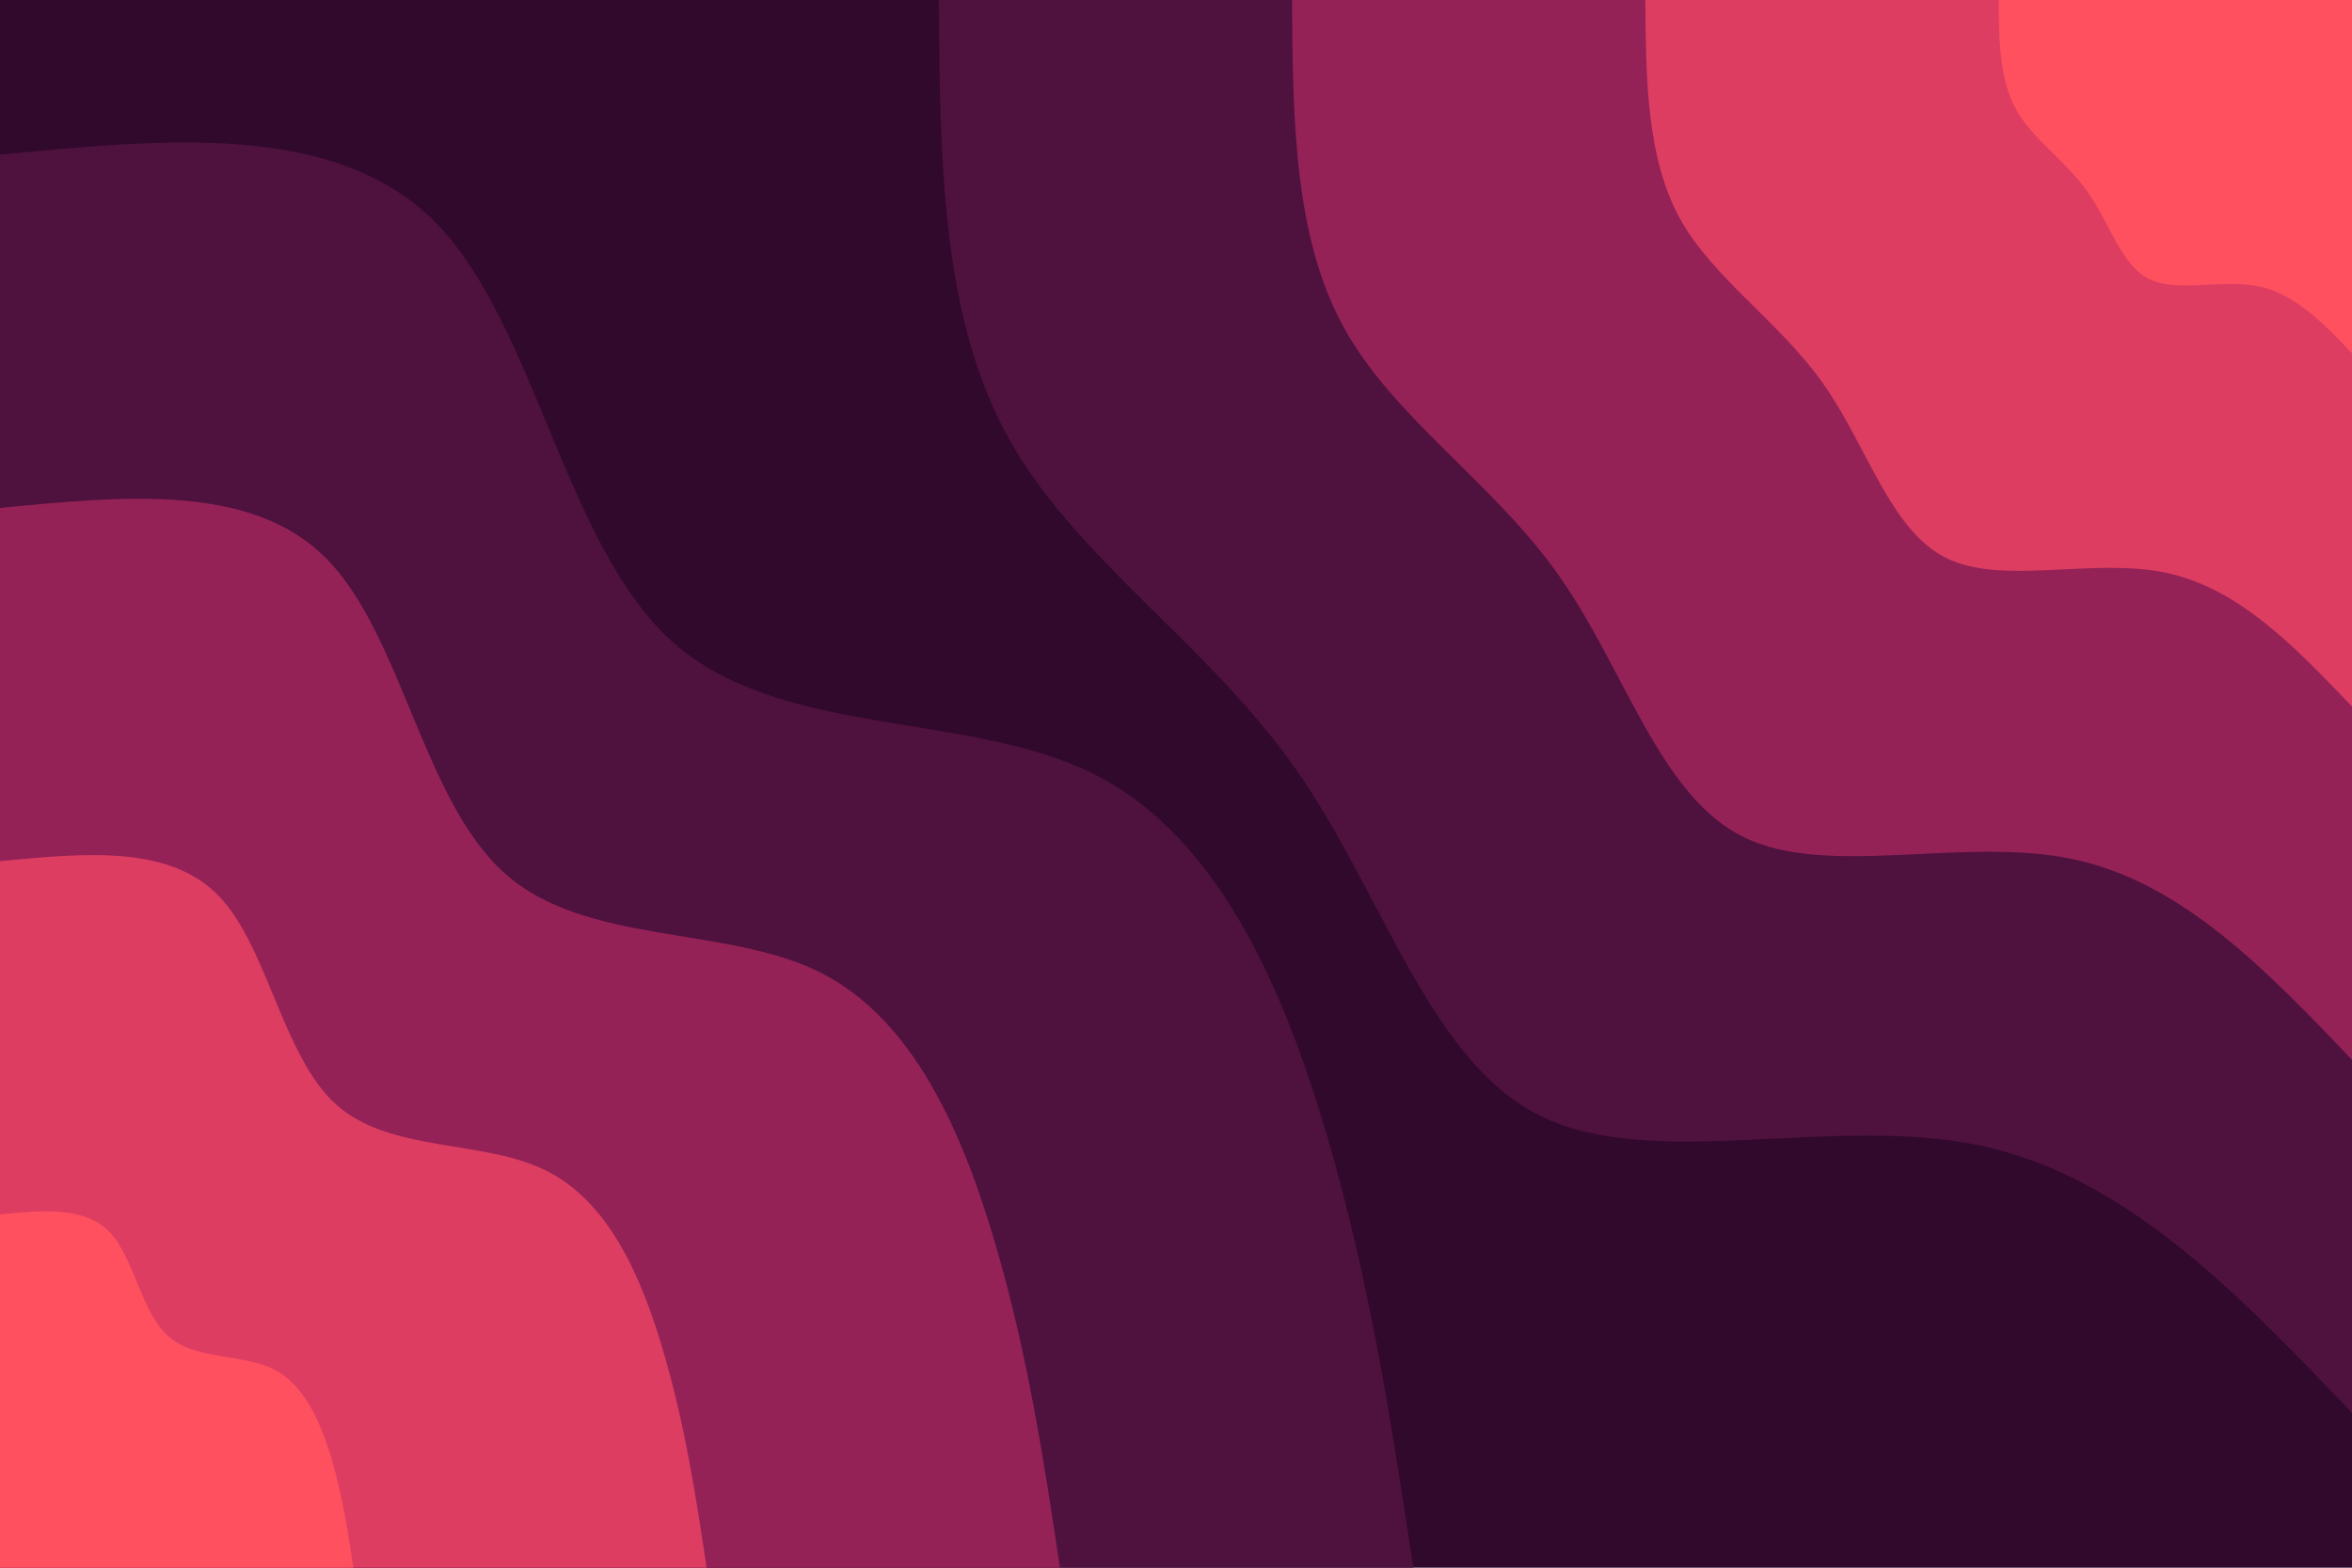 <svg id="visual" viewBox="0 0 900 600" width="900" height="600" xmlns="http://www.w3.org/2000/svg" xmlns:xlink="http://www.w3.org/1999/xlink" version="1.1"><rect x="0" y="0" width="900" height="600" fill="#30092d"></rect><defs><linearGradient id="grad1_0" x1="33.3%" y1="0%" x2="100%" y2="100%"><stop offset="20%" stop-color="#ff5060" stop-opacity="1"></stop><stop offset="80%" stop-color="#ff5060" stop-opacity="1"></stop></linearGradient></defs><defs><linearGradient id="grad1_1" x1="33.3%" y1="0%" x2="100%" y2="100%"><stop offset="20%" stop-color="#ff5060" stop-opacity="1"></stop><stop offset="80%" stop-color="#b92e5e" stop-opacity="1"></stop></linearGradient></defs><defs><linearGradient id="grad1_2" x1="33.3%" y1="0%" x2="100%" y2="100%"><stop offset="20%" stop-color="#71194c" stop-opacity="1"></stop><stop offset="80%" stop-color="#b92e5e" stop-opacity="1"></stop></linearGradient></defs><defs><linearGradient id="grad1_3" x1="33.3%" y1="0%" x2="100%" y2="100%"><stop offset="20%" stop-color="#71194c" stop-opacity="1"></stop><stop offset="80%" stop-color="#30092d" stop-opacity="1"></stop></linearGradient></defs><defs><linearGradient id="grad2_0" x1="0%" y1="0%" x2="66.7%" y2="100%"><stop offset="20%" stop-color="#ff5060" stop-opacity="1"></stop><stop offset="80%" stop-color="#ff5060" stop-opacity="1"></stop></linearGradient></defs><defs><linearGradient id="grad2_1" x1="0%" y1="0%" x2="66.7%" y2="100%"><stop offset="20%" stop-color="#b92e5e" stop-opacity="1"></stop><stop offset="80%" stop-color="#ff5060" stop-opacity="1"></stop></linearGradient></defs><defs><linearGradient id="grad2_2" x1="0%" y1="0%" x2="66.7%" y2="100%"><stop offset="20%" stop-color="#b92e5e" stop-opacity="1"></stop><stop offset="80%" stop-color="#71194c" stop-opacity="1"></stop></linearGradient></defs><defs><linearGradient id="grad2_3" x1="0%" y1="0%" x2="66.7%" y2="100%"><stop offset="20%" stop-color="#30092d" stop-opacity="1"></stop><stop offset="80%" stop-color="#71194c" stop-opacity="1"></stop></linearGradient></defs><g transform="translate(900, 0)"><path d="M0 540.8C-43.2 495.5 -86.4 450.2 -142.5 438.4C-198.5 426.6 -267.3 448.3 -310.4 427.2C-353.4 406 -370.6 342 -404.5 293.9C-438.4 245.8 -488.9 213.5 -514.4 167.1C-539.9 120.8 -540.3 60.4 -540.8 0L0 0Z" fill="#4f113e"></path><path d="M0 405.6C-32.4 371.7 -64.8 337.7 -106.8 328.8C-148.9 320 -200.5 336.2 -232.8 320.4C-265 304.5 -278 256.5 -303.4 220.4C-328.8 184.3 -366.7 160.1 -385.8 125.3C-404.9 90.6 -405.3 45.3 -405.6 0L0 0Z" fill="#952257"></path><path d="M0 270.4C-21.6 247.8 -43.2 225.1 -71.2 219.2C-99.2 213.3 -133.7 224.2 -155.2 213.6C-176.7 203 -185.3 171 -202.3 146.9C-219.2 122.9 -244.4 106.7 -257.2 83.6C-269.9 60.4 -270.2 30.2 -270.4 0L0 0Z" fill="#dd3d61"></path><path d="M0 135.2C-10.8 123.9 -21.6 112.6 -35.6 109.6C-49.6 106.7 -66.8 112.1 -77.6 106.8C-88.3 101.5 -92.7 85.5 -101.1 73.5C-109.6 61.4 -122.2 53.4 -128.6 41.8C-135 30.2 -135.1 15.1 -135.2 0L0 0Z" fill="#ff5060"></path></g><g transform="translate(0, 600)"><path d="M0 -540.8C64.6 -547.1 129.2 -553.3 167.1 -514.4C205 -475.4 216.2 -391.2 257.4 -354.3C298.7 -317.5 370.1 -327.9 418.3 -303.9C466.4 -279.9 491.3 -221.4 507.9 -165C524.4 -108.6 532.6 -54.3 540.8 0L0 0Z" fill="#4f113e"></path><path d="M0 -405.6C48.5 -410.3 96.9 -415 125.3 -385.8C153.8 -356.5 162.1 -293.4 193.1 -265.8C224 -238.1 277.6 -245.9 313.7 -227.9C349.8 -209.9 368.5 -166.1 380.9 -123.8C393.3 -81.5 399.5 -40.7 405.6 0L0 0Z" fill="#952257"></path><path d="M0 -270.4C32.3 -273.5 64.6 -276.7 83.6 -257.2C102.5 -237.7 108.1 -195.6 128.7 -177.2C149.4 -158.7 185.1 -164 209.1 -151.9C233.2 -139.9 245.7 -110.7 253.9 -82.5C262.2 -54.3 266.3 -27.2 270.4 0L0 0Z" fill="#dd3d61"></path><path d="M0 -135.2C16.2 -136.8 32.3 -138.3 41.8 -128.6C51.3 -118.8 54 -97.8 64.4 -88.6C74.7 -79.4 92.5 -82 104.6 -76C116.6 -70 122.8 -55.4 127 -41.3C131.1 -27.2 133.2 -13.6 135.2 0L0 0Z" fill="#ff5060"></path></g></svg>